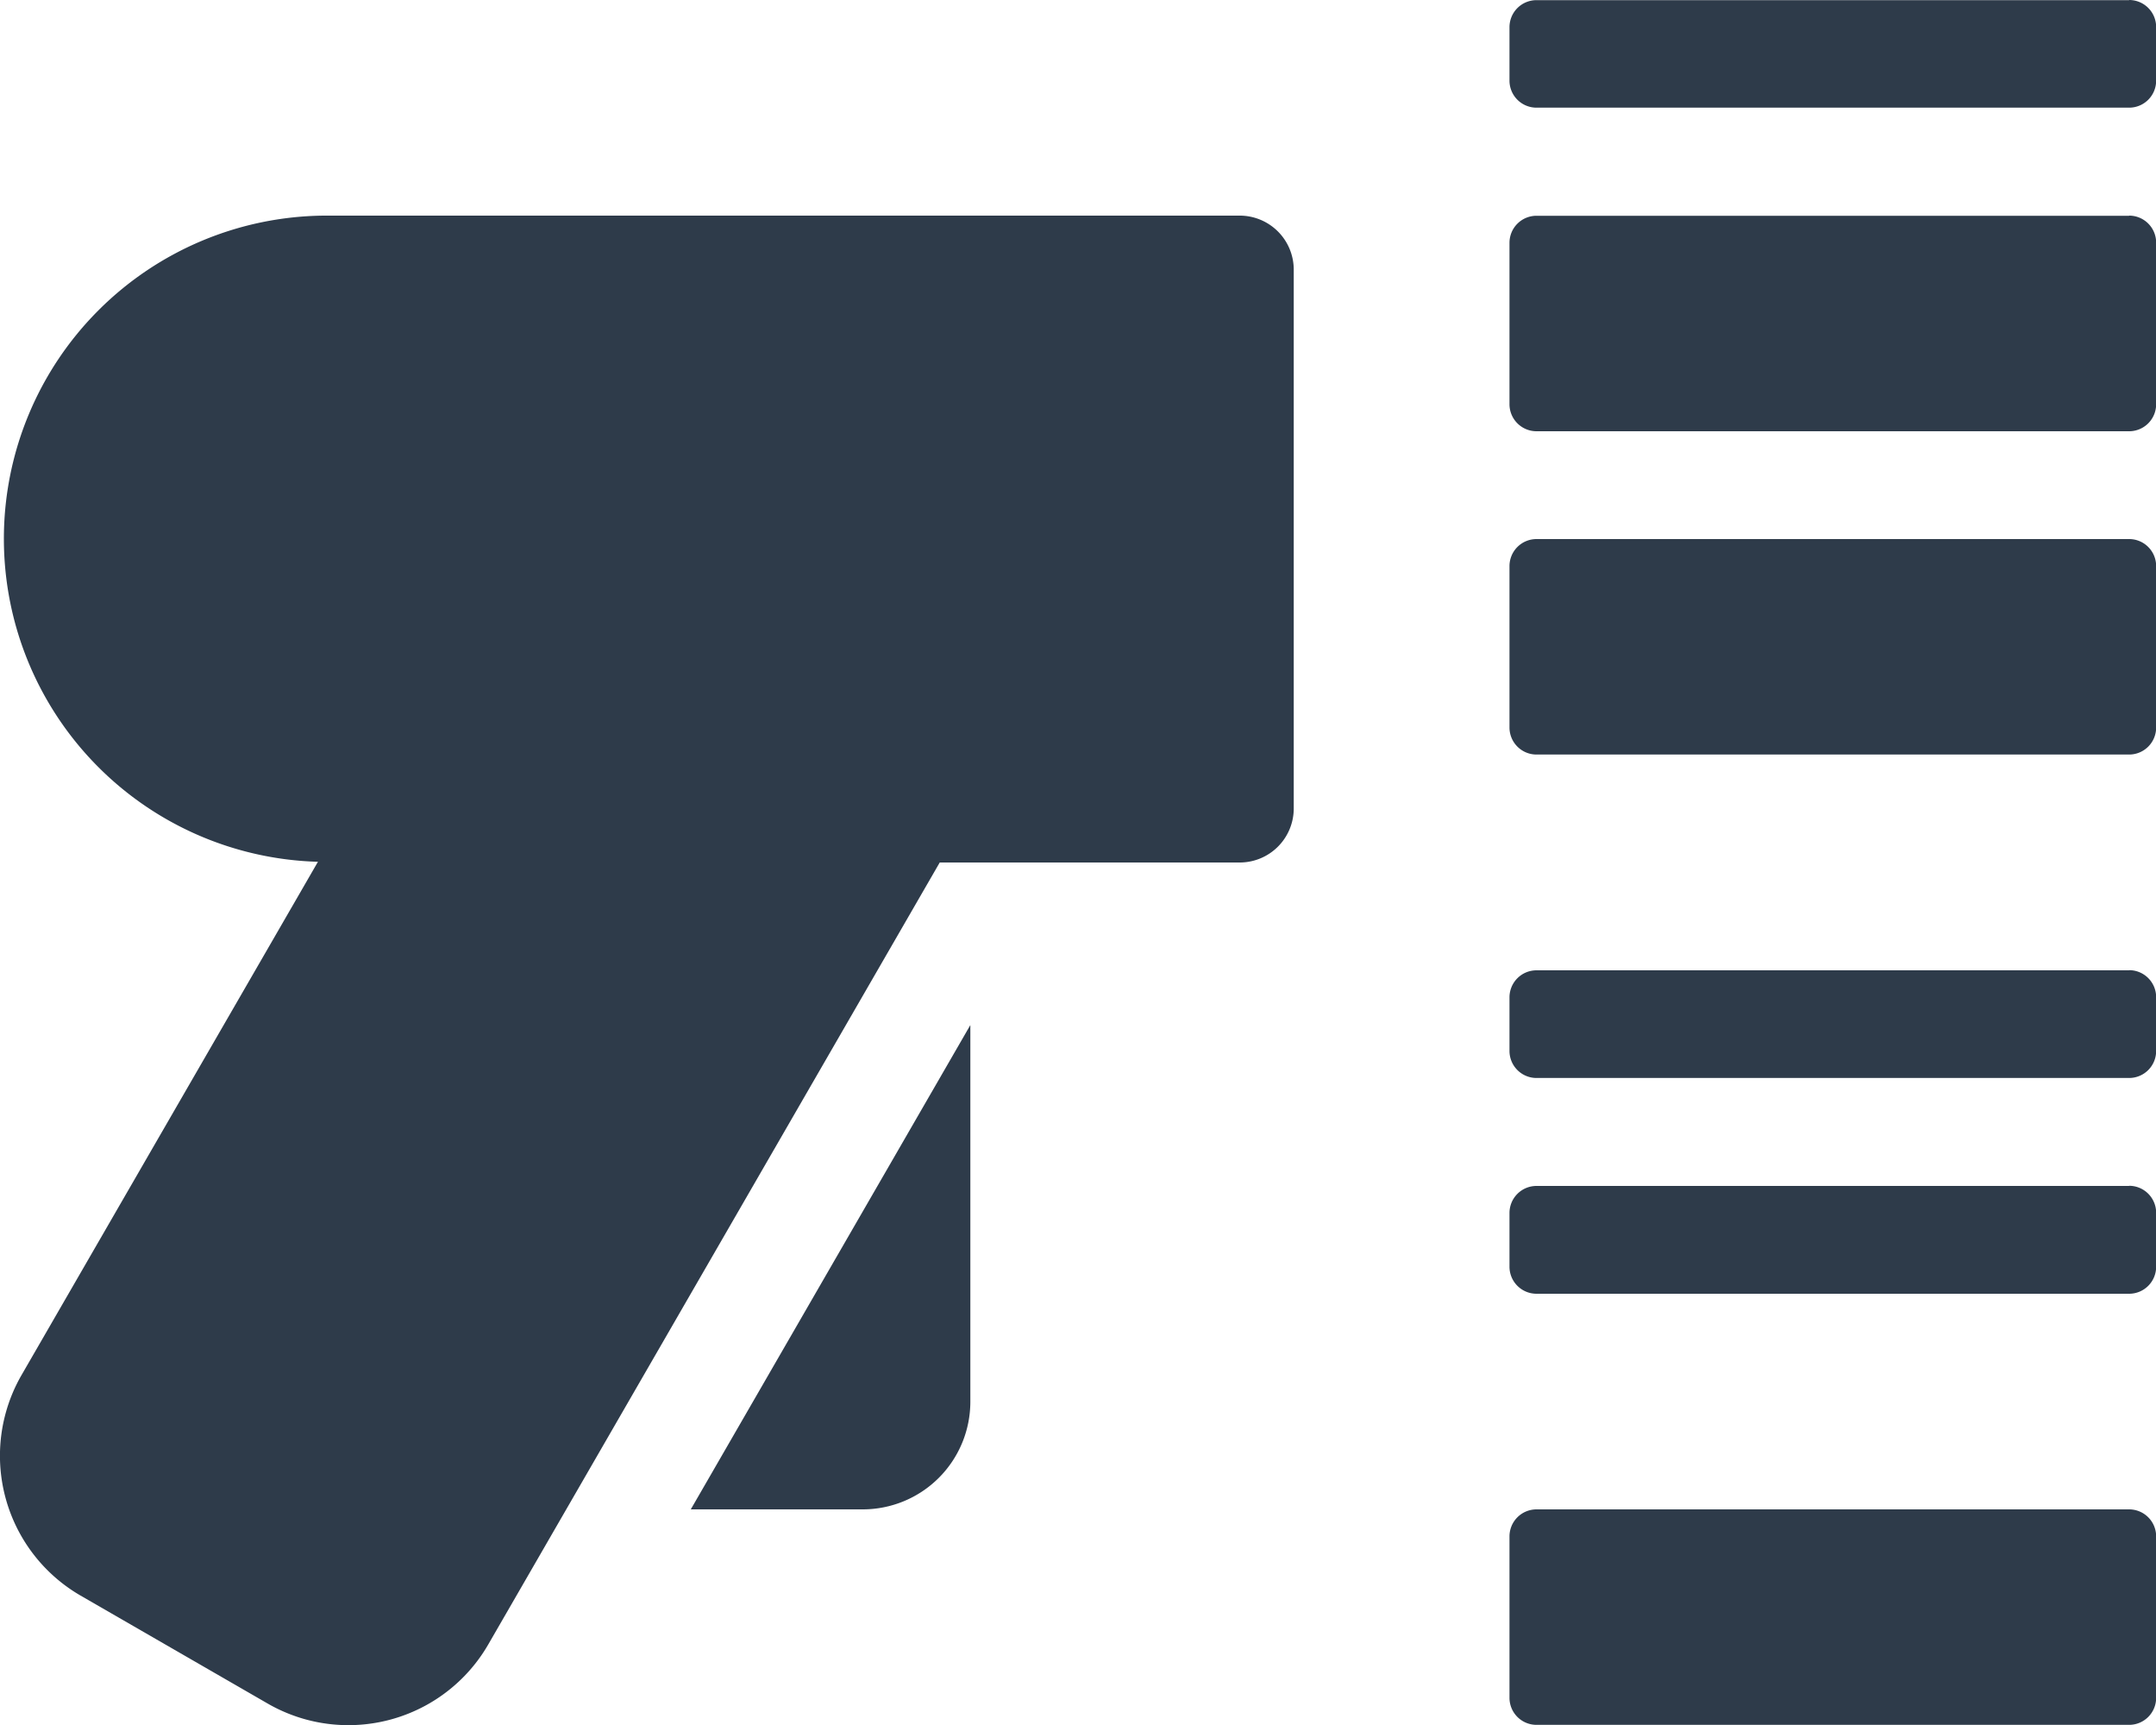 <svg xmlns="http://www.w3.org/2000/svg" width="15" height="12" viewBox="0 0 15 12"><defs><style>.a{fill:#2e3b4a;}</style></defs><path class="a" d="M8.565,1.5H2.191a2.248,2.248,0,0,0-.04,4.495L.091,9.562A1.124,1.124,0,0,0,.5,11.1l1.3.75a1.124,1.124,0,0,0,1.537-.412L6.477,6H8.565a.376.376,0,0,0,.375-.375V1.875A.376.376,0,0,0,8.565,1.5Zm-2.625,9a.749.749,0,0,0,.75-.75V7.131L4.745,10.5Zm8.812,0H10.628a.188.188,0,0,0-.187.187v1.125a.188.188,0,0,0,.187.187h4.125a.188.188,0,0,0,.187-.187V10.686A.188.188,0,0,0,14.752,10.5Zm0-2.25H10.628a.188.188,0,0,0-.187.187v.375A.188.188,0,0,0,10.628,9h4.125a.188.188,0,0,0,.187-.187V8.437A.188.188,0,0,0,14.752,8.249Zm0-6.749H10.628a.188.188,0,0,0-.187.187V2.812A.188.188,0,0,0,10.628,3h4.125a.188.188,0,0,0,.187-.187V1.687A.188.188,0,0,0,14.752,1.5Zm0-1.5H10.628a.188.188,0,0,0-.187.187V.562a.188.188,0,0,0,.187.187h4.125A.188.188,0,0,0,14.94.562V.187A.188.188,0,0,0,14.752,0Zm0,6.749H10.628a.188.188,0,0,0-.187.187v.375a.188.188,0,0,0,.187.187h4.125a.188.188,0,0,0,.187-.187V6.937A.188.188,0,0,0,14.752,6.749Zm0-3H10.628a.188.188,0,0,0-.187.187V5.062a.188.188,0,0,0,.187.187h4.125a.188.188,0,0,0,.187-.187V3.937A.188.188,0,0,0,14.752,3.75Z" transform="translate(0.061)"/></svg>